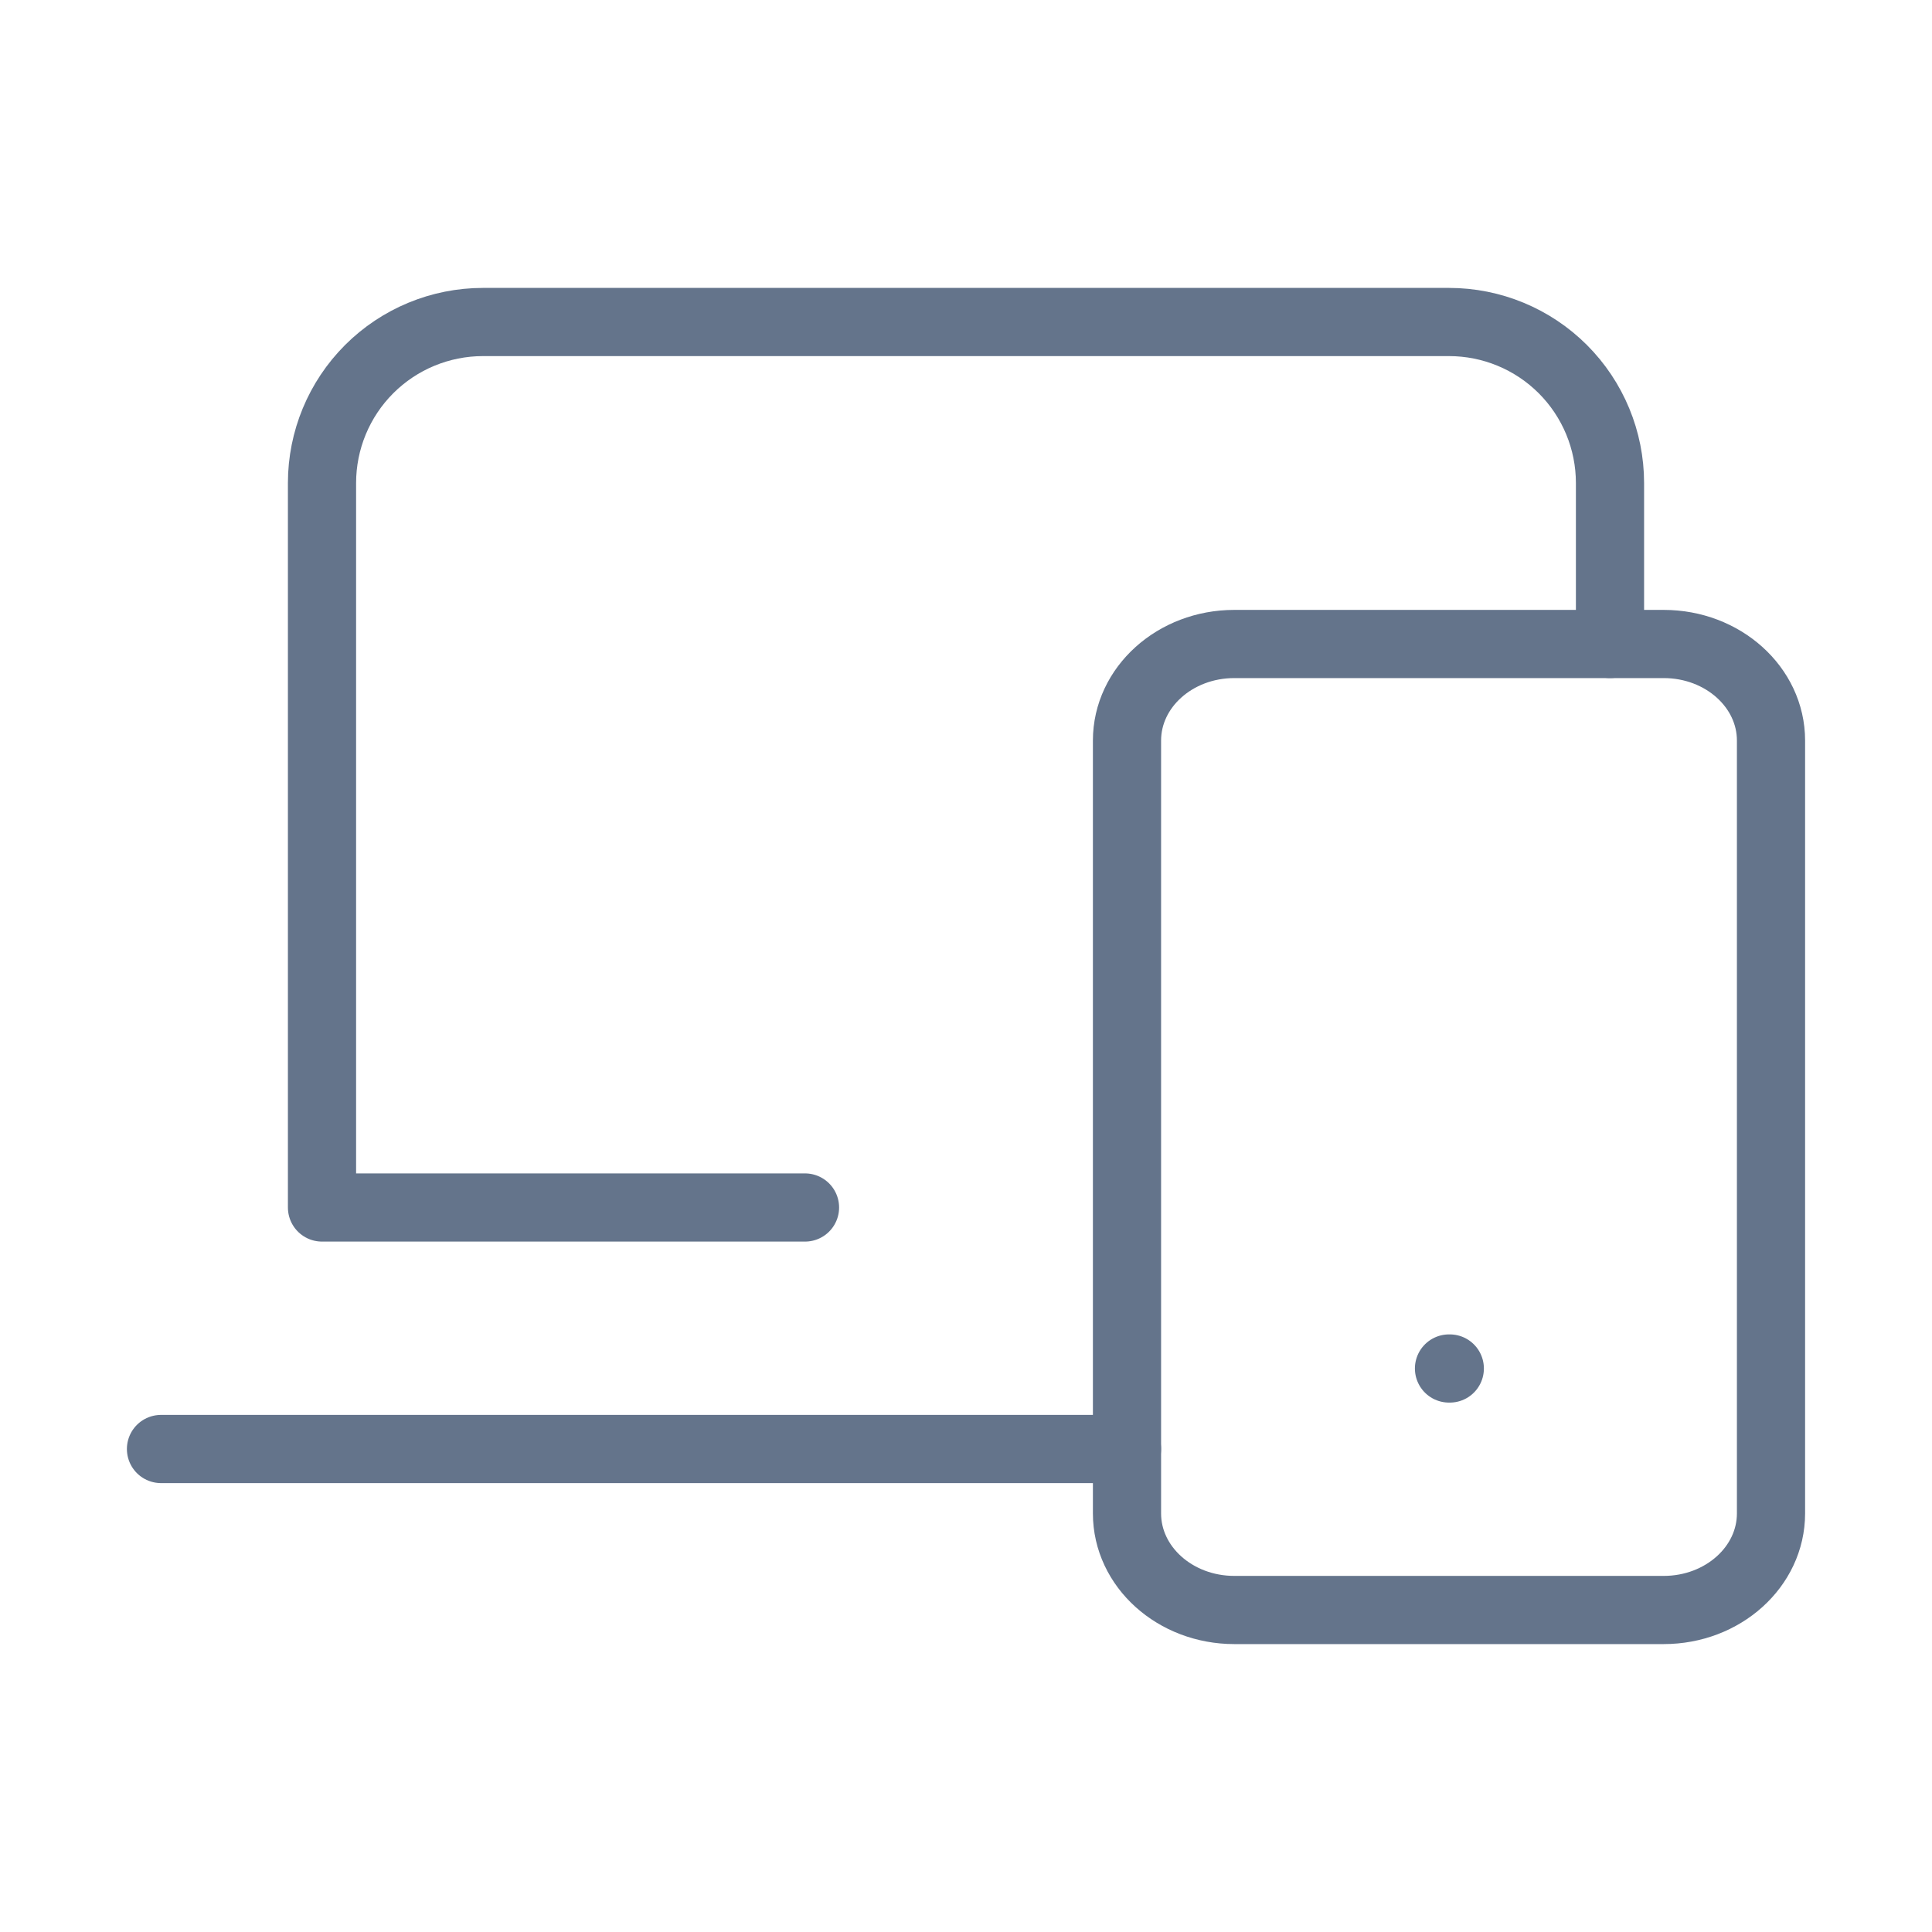 <svg width="85" height="85" viewBox="0 0 85 85" fill="none" xmlns="http://www.w3.org/2000/svg">
<path d="M35.417 53.125H14.167V21.25C14.167 19.371 14.913 17.57 16.241 16.241C17.57 14.913 19.371 14.167 21.25 14.167H63.75C65.629 14.167 67.43 14.913 68.759 16.241C70.087 17.57 70.833 19.371 70.833 21.25V28.333" stroke="#64748B" stroke-width="3" stroke-linecap="round" stroke-linejoin="round"/>
<path d="M7.083 63.75H49.583" stroke="#64748B" stroke-width="3" stroke-linecap="round" stroke-linejoin="round"/>
<path d="M49.583 32.583C49.583 30.235 51.698 28.333 54.304 28.333H73.196C75.802 28.333 77.917 30.235 77.917 32.583V66.583C77.917 68.931 75.802 70.833 73.196 70.833H54.304C51.698 70.833 49.583 68.931 49.583 66.583V32.583Z" stroke="#64748B" stroke-width="3" stroke-linecap="round" stroke-linejoin="round"/>
<path d="M63.75 60.208H63.785" stroke="#64748B" stroke-width="3" stroke-linecap="round" stroke-linejoin="round"/>
</svg>
